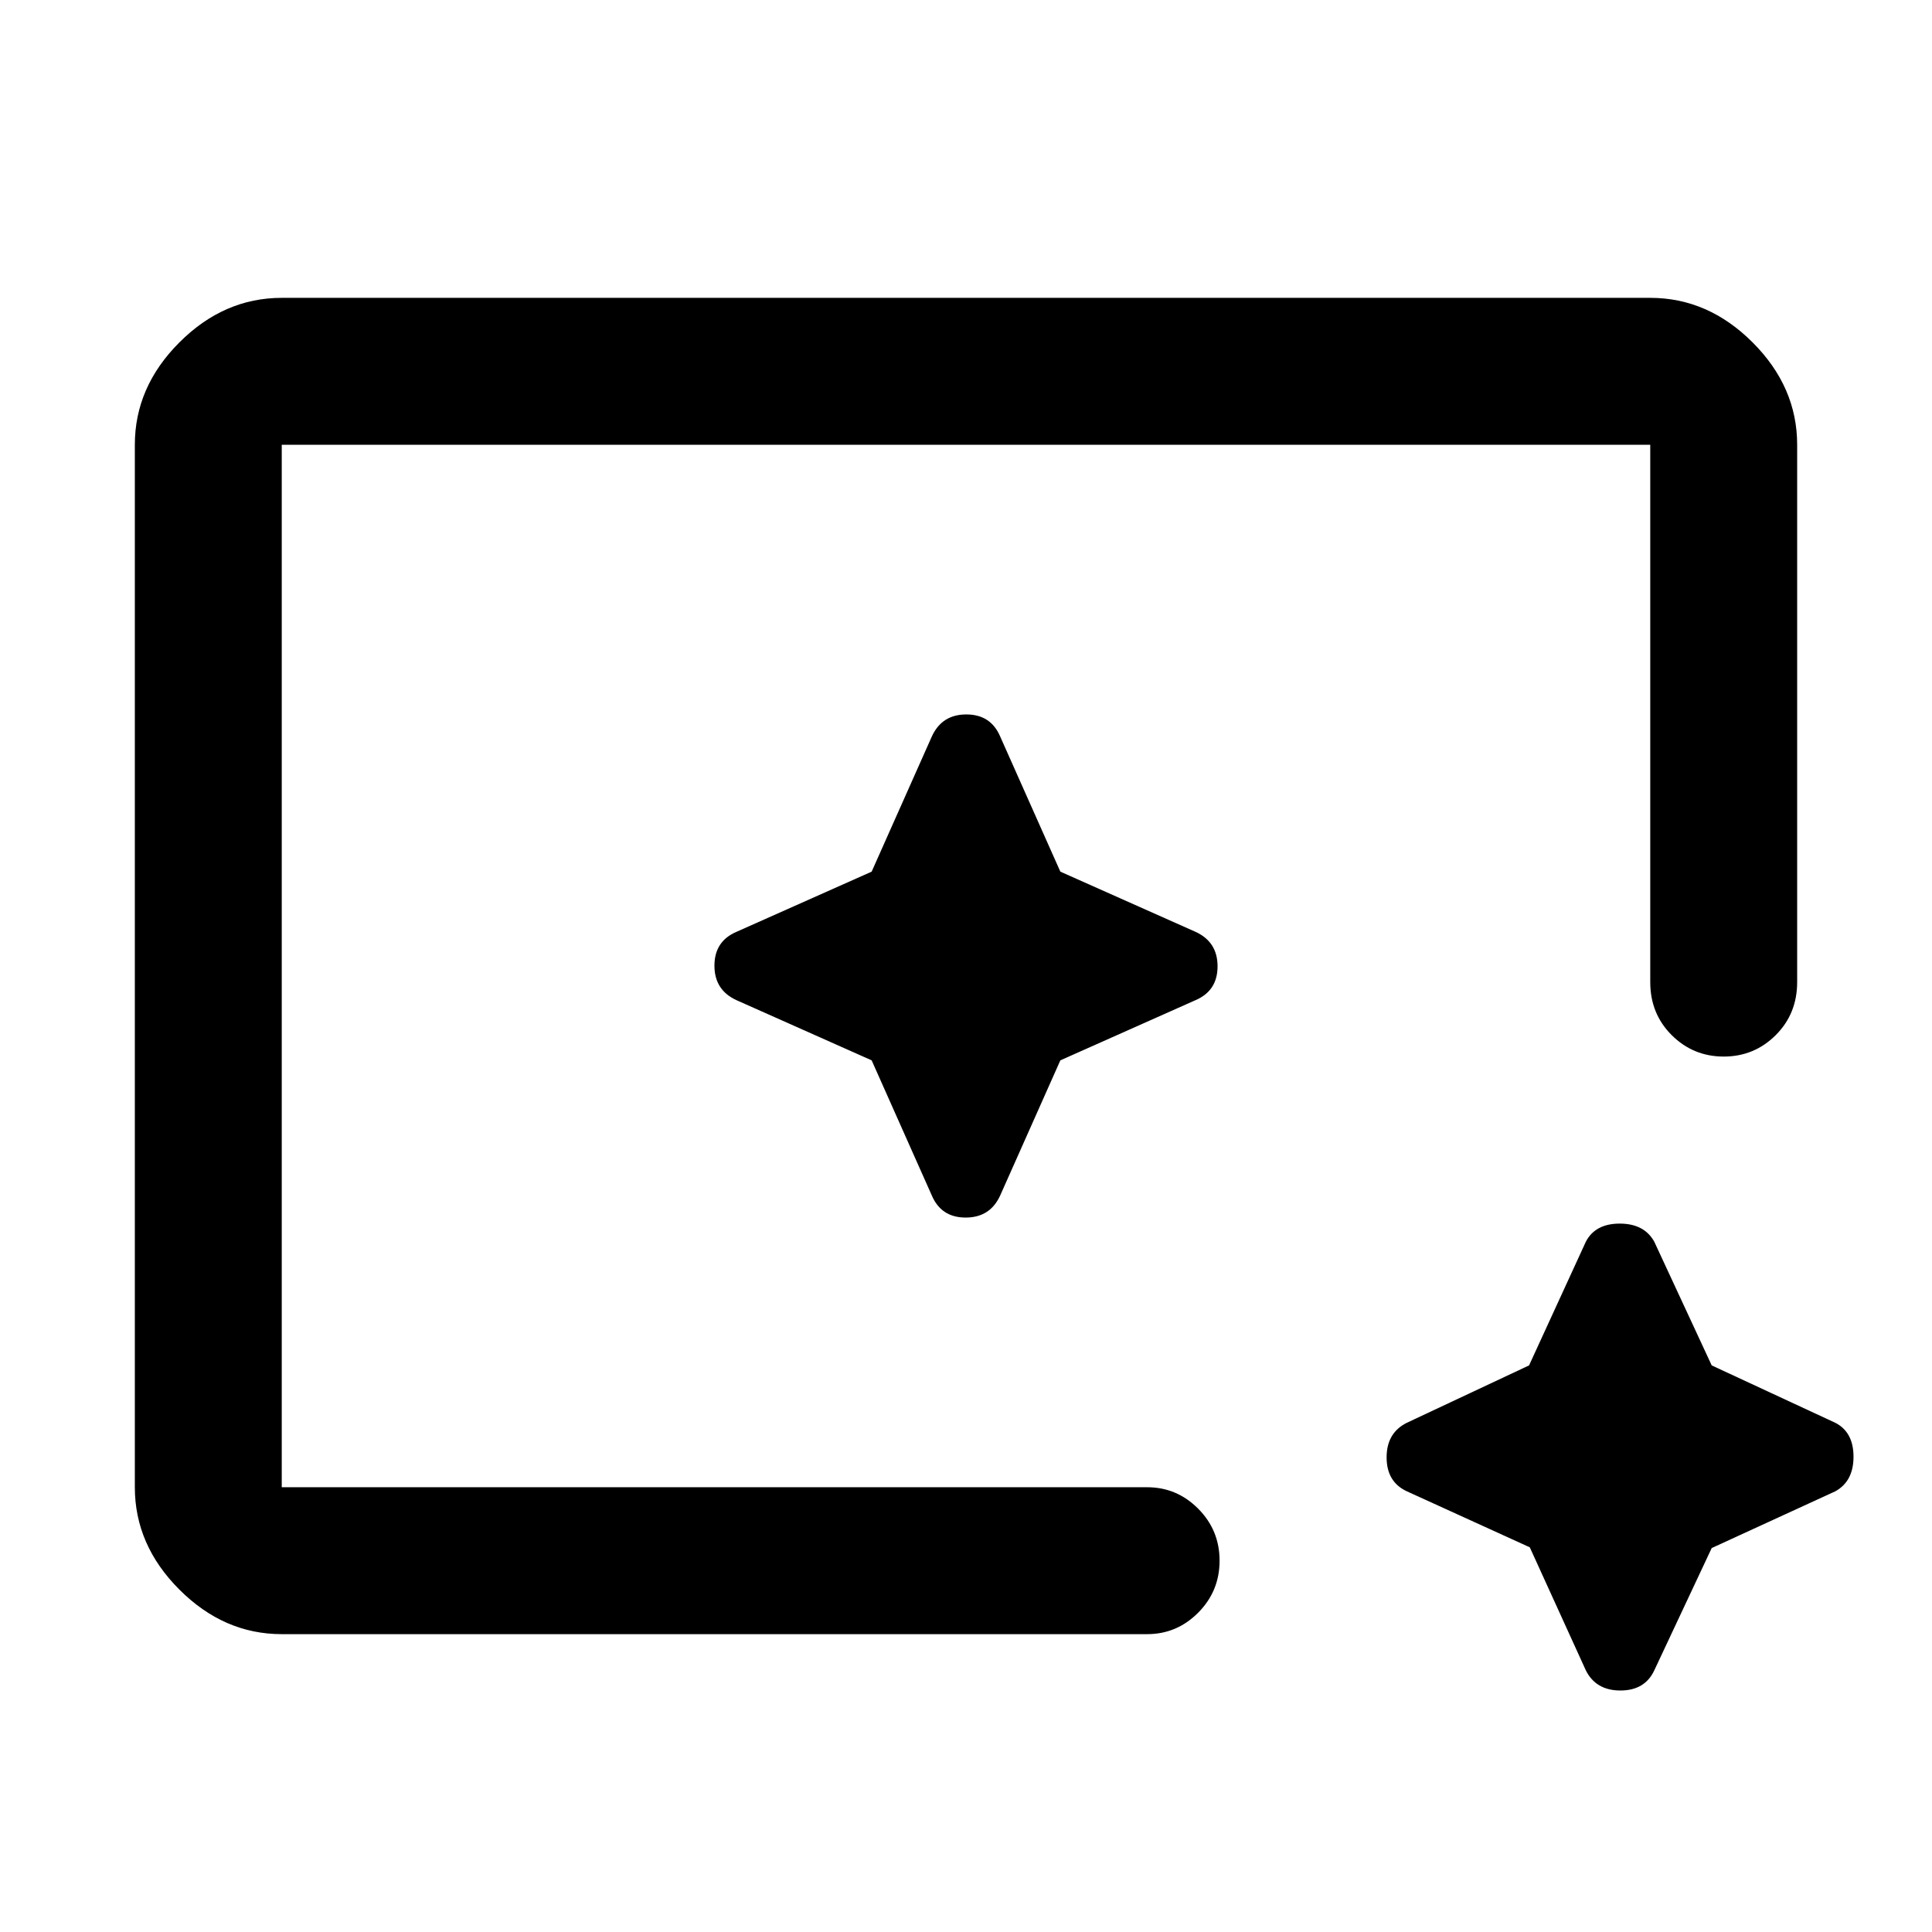 <svg xmlns="http://www.w3.org/2000/svg" height="48" viewBox="0 96 960 960" width="48"><path d="M140 908q-28.725 0-50.862-22.138Q67 863.725 67 835V317q0-28.725 22.138-50.862Q111.275 244 140 244h680q28.725 0 50.862 22.138Q893 288.275 893 317v267q0 15.75-10.675 26.375Q871.649 621 856.509 621q-15.141 0-25.825-10.625T820 584V317H140v518h430q14.775 0 25.388 10.675Q606 856.351 606 871.491q0 15.141-10.612 25.825Q584.775 908 570 908H140Zm620.146-43.146L699 837q-10-4.677-10-16.839Q689 808 699 803l60.78-28.537L788 713q4.677-9 16.839-9Q817 704 822 713l28.537 61.463L912 803q9 4.677 9 16.839Q921 832 912 837l-61.463 28.219L822 926q-4.677 10-16.839 10Q793 936 788 926l-27.854-61.146ZM140 835V317v518-20 20Zm293.118-212.118L463 690q4.677 11 16.839 11Q492 701 497 690l29.882-67.118L594 593q11-4.677 11-16.839Q605 564 594 559l-67.118-29.882L497 462q-4.677-11-16.839-11Q468 451 463 462l-29.882 67.118L366 559q-11 4.677-11 16.839Q355 588 366 593l67.118 29.882Z"/></svg>